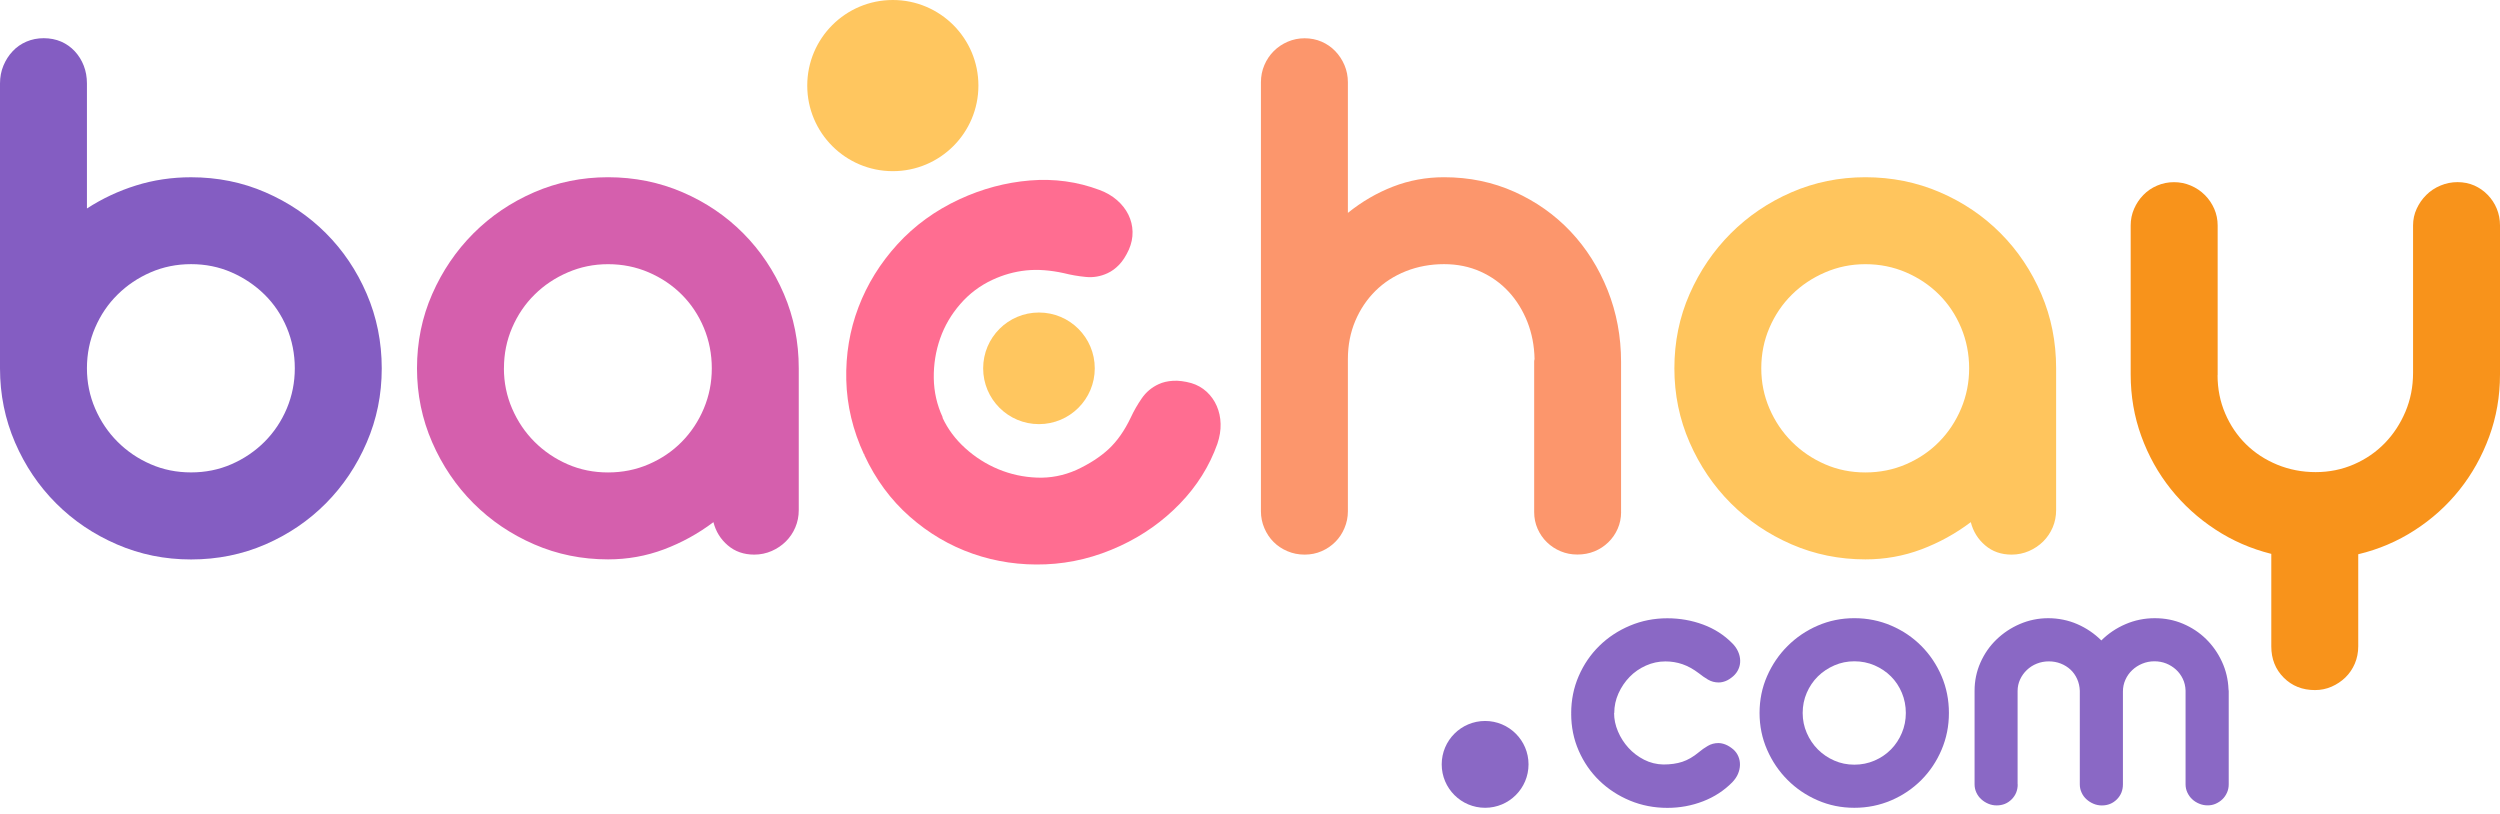 <svg width="129" height="42" viewBox="0 0 129 42" fill="none" xmlns="http://www.w3.org/2000/svg">
<g id="Group 1">
<path id="Vector" d="M83.287 36.79C83.287 37.111 83.353 37.429 83.488 37.744C83.621 38.059 83.803 38.34 84.03 38.59C84.26 38.841 84.527 39.044 84.835 39.201C85.142 39.358 85.474 39.44 85.829 39.448C86.199 39.448 86.525 39.402 86.808 39.309C87.09 39.216 87.377 39.051 87.663 38.812C87.8 38.696 87.951 38.588 88.12 38.49C88.287 38.391 88.471 38.342 88.668 38.342C88.784 38.342 88.907 38.368 89.038 38.419C89.167 38.471 89.302 38.554 89.439 38.67C89.554 38.772 89.642 38.894 89.7 39.034C89.759 39.174 89.786 39.321 89.782 39.476C89.778 39.63 89.744 39.782 89.68 39.933C89.615 40.085 89.516 40.227 89.387 40.364C88.963 40.794 88.46 41.123 87.876 41.348C87.291 41.574 86.677 41.686 86.035 41.686C85.353 41.686 84.709 41.561 84.108 41.312C83.507 41.062 82.979 40.719 82.528 40.282C82.076 39.846 81.722 39.33 81.462 38.738C81.202 38.146 81.073 37.509 81.073 36.826C81.081 36.818 81.082 36.813 81.082 36.805H81.073C81.073 36.122 81.202 35.481 81.462 34.883C81.722 34.286 82.076 33.766 82.528 33.324C82.979 32.882 83.505 32.537 84.108 32.283C84.709 32.03 85.353 31.903 86.035 31.903C86.678 31.903 87.291 32.011 87.876 32.226C88.46 32.442 88.964 32.764 89.387 33.195C89.516 33.324 89.617 33.466 89.685 33.62C89.754 33.774 89.79 33.927 89.793 34.081C89.797 34.235 89.769 34.383 89.706 34.523C89.645 34.663 89.552 34.789 89.429 34.897C89.293 35.013 89.163 35.096 89.04 35.143C88.917 35.191 88.797 35.215 88.682 35.215C88.483 35.215 88.3 35.166 88.133 35.068C87.966 34.969 87.811 34.861 87.667 34.745C87.38 34.527 87.096 34.369 86.815 34.273C86.534 34.176 86.24 34.129 85.933 34.129C85.584 34.129 85.25 34.201 84.928 34.345C84.607 34.489 84.326 34.682 84.087 34.929C83.848 35.176 83.657 35.458 83.512 35.781C83.368 36.101 83.296 36.437 83.296 36.786L83.287 36.796V36.79Z" fill="#8A68C5"/>
<path id="Vector_2" d="M90.793 36.79C90.793 36.113 90.922 35.479 91.182 34.887C91.442 34.295 91.793 33.778 92.239 33.334C92.684 32.89 93.2 32.539 93.792 32.283C94.384 32.027 95.014 31.898 95.683 31.898C96.353 31.898 96.996 32.027 97.59 32.283C98.186 32.539 98.703 32.89 99.144 33.334C99.584 33.778 99.931 34.295 100.185 34.887C100.437 35.479 100.564 36.113 100.564 36.79C100.564 37.467 100.437 38.093 100.185 38.687C99.933 39.281 99.585 39.802 99.144 40.246C98.701 40.69 98.186 41.041 97.59 41.297C96.994 41.553 96.359 41.682 95.683 41.682C95.008 41.682 94.382 41.553 93.792 41.297C93.2 41.041 92.682 40.69 92.239 40.246C91.795 39.802 91.442 39.283 91.182 38.687C90.922 38.091 90.793 37.46 90.793 36.79ZM93.018 36.79C93.018 37.152 93.088 37.496 93.229 37.82C93.369 38.144 93.561 38.429 93.803 38.672C94.046 38.914 94.327 39.106 94.65 39.246C94.97 39.387 95.315 39.457 95.685 39.457C96.055 39.457 96.4 39.387 96.727 39.246C97.053 39.106 97.334 38.914 97.573 38.672C97.812 38.429 98 38.144 98.136 37.82C98.273 37.496 98.341 37.152 98.341 36.79C98.341 36.428 98.273 36.075 98.136 35.748C98 35.424 97.812 35.142 97.573 34.902C97.334 34.663 97.051 34.474 96.727 34.333C96.402 34.193 96.055 34.123 95.685 34.123C95.315 34.123 94.98 34.193 94.655 34.333C94.331 34.474 94.046 34.663 93.803 34.902C93.561 35.142 93.369 35.424 93.229 35.748C93.088 36.073 93.018 36.42 93.018 36.79Z" fill="#8A68C5"/>
<path id="Vector_3" d="M104.114 40.472C104.114 40.779 104.009 41.037 103.801 41.246C103.592 41.455 103.334 41.559 103.027 41.559C102.877 41.559 102.733 41.531 102.596 41.472C102.459 41.415 102.338 41.337 102.232 41.24C102.126 41.145 102.042 41.03 101.981 40.897C101.919 40.764 101.888 40.622 101.888 40.472V35.642C101.888 35.13 101.989 34.646 102.19 34.191C102.391 33.736 102.666 33.339 103.015 33.002C103.364 32.664 103.768 32.395 104.229 32.197C104.69 32 105.178 31.899 105.69 31.899C106.202 31.899 106.724 32.002 107.192 32.207C107.661 32.412 108.073 32.693 108.429 33.047C108.784 32.693 109.199 32.412 109.676 32.207C110.152 32.002 110.654 31.899 111.187 31.899C111.72 31.899 112.193 31.996 112.644 32.186C113.096 32.378 113.492 32.641 113.834 32.975C114.175 33.311 114.448 33.7 114.653 34.144C114.858 34.588 114.972 35.064 114.991 35.568C114.991 35.582 114.991 35.599 114.997 35.614C115 35.631 115.002 35.646 115.002 35.659V40.47C115.002 40.62 114.974 40.762 114.915 40.895C114.856 41.028 114.778 41.144 114.68 41.238C114.581 41.335 114.465 41.411 114.336 41.47C114.207 41.529 114.067 41.557 113.915 41.557C113.763 41.557 113.619 41.529 113.479 41.47C113.339 41.413 113.217 41.335 113.115 41.238C113.012 41.144 112.931 41.028 112.868 40.895C112.806 40.762 112.775 40.62 112.775 40.47V35.629C112.768 35.411 112.72 35.208 112.631 35.024C112.542 34.84 112.424 34.681 112.278 34.548C112.13 34.415 111.963 34.311 111.775 34.235C111.588 34.161 111.383 34.123 111.165 34.123C110.946 34.123 110.738 34.164 110.539 34.246C110.339 34.328 110.169 34.44 110.021 34.58C109.873 34.72 109.757 34.883 109.672 35.073C109.586 35.263 109.543 35.464 109.543 35.684V40.474C109.543 40.781 109.438 41.039 109.23 41.248C109.021 41.456 108.763 41.561 108.456 41.561C108.306 41.561 108.162 41.532 108.025 41.474C107.889 41.417 107.767 41.339 107.661 41.242C107.555 41.147 107.471 41.032 107.411 40.899C107.348 40.766 107.318 40.624 107.318 40.474V35.644C107.31 35.426 107.264 35.221 107.179 35.033C107.094 34.846 106.98 34.684 106.836 34.551C106.692 34.419 106.525 34.314 106.333 34.239C106.141 34.164 105.937 34.127 105.718 34.127C105.5 34.127 105.294 34.166 105.098 34.244C104.903 34.322 104.732 34.432 104.586 34.572C104.438 34.713 104.322 34.874 104.237 35.06C104.152 35.244 104.108 35.443 104.108 35.656V40.476L104.114 40.472Z" fill="#8A68C5"/>
<path id="Vector_4" d="M76.632 41.682C77.869 41.682 78.872 40.679 78.872 39.442C78.872 38.205 77.869 37.202 76.632 37.202C75.395 37.202 74.392 38.205 74.392 39.442C74.392 40.679 75.395 41.682 76.632 41.682Z" fill="#8A68C5"/>
<path id="Vector_5" d="M0 4.308C0 3.978 0.059 3.671 0.176 3.388C0.294 3.105 0.451 2.857 0.653 2.644C0.852 2.43 1.091 2.265 1.366 2.147C1.641 2.03 1.937 1.971 2.256 1.971C2.574 1.971 2.885 2.03 3.155 2.147C3.424 2.265 3.657 2.43 3.857 2.644C4.056 2.859 4.211 3.105 4.321 3.388C4.431 3.671 4.486 3.978 4.486 4.308V10.758C5.272 10.248 6.116 9.851 7.019 9.57C7.922 9.288 8.868 9.147 9.86 9.147C11.224 9.147 12.503 9.405 13.694 9.923C14.886 10.439 15.927 11.143 16.815 12.031C17.703 12.918 18.406 13.964 18.922 15.162C19.438 16.361 19.698 17.644 19.698 19.008C19.698 20.372 19.44 21.633 18.922 22.832C18.406 24.031 17.703 25.078 16.815 25.973C15.925 26.869 14.886 27.574 13.694 28.092C12.503 28.608 11.224 28.868 9.86 28.868C8.497 28.868 7.235 28.61 6.036 28.092C4.837 27.574 3.79 26.869 2.895 25.973C1.999 25.078 1.294 24.031 0.776 22.832C0.26 21.633 0 20.358 0 19.008L0 4.308ZM4.486 19.004C4.486 19.734 4.627 20.427 4.909 21.081C5.192 21.735 5.577 22.308 6.067 22.796C6.556 23.285 7.123 23.671 7.772 23.953C8.419 24.236 9.115 24.376 9.859 24.376C10.602 24.376 11.298 24.236 11.945 23.953C12.592 23.671 13.161 23.285 13.651 22.796C14.14 22.306 14.521 21.735 14.798 21.081C15.073 20.427 15.212 19.734 15.212 19.004C15.212 18.274 15.073 17.56 14.798 16.906C14.523 16.251 14.14 15.682 13.651 15.2C13.161 14.719 12.592 14.335 11.945 14.053C11.298 13.77 10.602 13.63 9.859 13.63C9.115 13.63 8.419 13.772 7.772 14.053C7.123 14.335 6.556 14.717 6.067 15.2C5.577 15.682 5.192 16.251 4.909 16.906C4.627 17.56 4.486 18.26 4.486 19.004Z" fill="#845DC2"/>
<path id="Vector_6" d="M21.517 19.006C21.517 17.642 21.779 16.363 22.303 15.172C22.826 13.981 23.536 12.937 24.431 12.04C25.326 11.145 26.37 10.439 27.563 9.921C28.754 9.405 30.025 9.145 31.376 9.145C32.727 9.145 34.022 9.403 35.221 9.921C36.42 10.437 37.463 11.145 38.353 12.04C39.241 12.935 39.941 13.981 40.451 15.172C40.961 16.363 41.216 17.642 41.216 19.006V26.322C41.216 26.639 41.157 26.935 41.039 27.212C40.922 27.487 40.76 27.728 40.553 27.935C40.347 28.142 40.102 28.307 39.819 28.432C39.537 28.555 39.237 28.618 38.92 28.618C38.383 28.618 37.928 28.46 37.556 28.142C37.184 27.825 36.936 27.427 36.813 26.943C36.027 27.535 35.176 28.003 34.259 28.348C33.343 28.692 32.381 28.864 31.376 28.864C30.025 28.864 28.754 28.606 27.563 28.088C26.372 27.571 25.326 26.865 24.431 25.97C23.536 25.074 22.826 24.027 22.303 22.828C21.779 21.629 21.517 20.355 21.517 19.004V19.006ZM26.002 19.006C26.002 19.736 26.142 20.428 26.425 21.083C26.707 21.737 27.093 22.31 27.582 22.798C28.071 23.287 28.639 23.672 29.287 23.955C29.934 24.238 30.631 24.378 31.376 24.378C32.121 24.378 32.82 24.238 33.474 23.955C34.129 23.672 34.698 23.287 35.179 22.798C35.661 22.308 36.041 21.737 36.316 21.083C36.591 20.428 36.729 19.736 36.729 19.006C36.729 18.276 36.591 17.562 36.316 16.908C36.041 16.253 35.661 15.684 35.179 15.202C34.698 14.72 34.129 14.337 33.474 14.055C32.82 13.772 32.12 13.632 31.376 13.632C30.632 13.632 29.953 13.774 29.299 14.055C28.644 14.337 28.071 14.719 27.584 15.202C27.095 15.684 26.709 16.253 26.427 16.908C26.144 17.562 26.004 18.262 26.004 19.006H26.002Z" fill="#D55FAD"/>
<path id="Vector_7" d="M48.633 21.552C48.906 22.14 49.297 22.665 49.807 23.126C50.317 23.589 50.888 23.951 51.518 24.213C52.148 24.475 52.812 24.619 53.508 24.645C54.204 24.672 54.88 24.541 55.536 24.253C56.211 23.94 56.769 23.579 57.209 23.17C57.649 22.76 58.03 22.215 58.353 21.535C58.505 21.206 58.691 20.88 58.913 20.558C59.134 20.235 59.426 19.988 59.789 19.822C60.001 19.723 60.248 19.666 60.529 19.649C60.809 19.632 61.124 19.672 61.473 19.768C61.773 19.858 62.035 20.006 62.261 20.212C62.486 20.419 62.661 20.666 62.784 20.948C62.907 21.233 62.976 21.54 62.983 21.87C62.993 22.2 62.936 22.546 62.815 22.906C62.405 24.054 61.762 25.08 60.883 25.989C60.005 26.897 58.979 27.624 57.805 28.168C56.554 28.749 55.274 29.066 53.961 29.119C52.651 29.174 51.397 28.991 50.2 28.574C49.003 28.157 47.918 27.517 46.941 26.656C45.964 25.795 45.186 24.74 44.605 23.49C44.611 23.473 44.613 23.456 44.605 23.445L44.587 23.454C44.006 22.204 43.701 20.922 43.668 19.609C43.636 18.294 43.845 17.042 44.296 15.855C44.748 14.665 45.416 13.586 46.301 12.613C47.187 11.64 48.255 10.864 49.505 10.284C50.68 9.739 51.894 9.415 53.146 9.312C54.398 9.21 55.593 9.373 56.733 9.802C57.08 9.929 57.382 10.105 57.638 10.327C57.894 10.551 58.089 10.801 58.226 11.08C58.362 11.359 58.434 11.653 58.44 11.96C58.446 12.27 58.383 12.575 58.25 12.88C58.099 13.209 57.932 13.469 57.748 13.66C57.564 13.852 57.364 13.998 57.152 14.096C56.79 14.265 56.412 14.33 56.023 14.29C55.633 14.252 55.257 14.186 54.897 14.095C54.187 13.939 53.535 13.892 52.941 13.954C52.347 14.017 51.769 14.178 51.207 14.44C50.57 14.736 50.017 15.151 49.553 15.686C49.086 16.221 48.739 16.815 48.511 17.467C48.282 18.12 48.174 18.801 48.183 19.51C48.193 20.22 48.346 20.893 48.642 21.531L48.633 21.557V21.552Z" fill="#FF6D91"/>
<path id="Vector_8" d="M83.649 26.425C83.649 26.728 83.59 27.015 83.473 27.282C83.355 27.55 83.194 27.785 82.987 27.984C82.78 28.185 82.543 28.339 82.274 28.449C82.004 28.559 81.712 28.614 81.395 28.614C81.079 28.614 80.805 28.559 80.538 28.449C80.269 28.339 80.031 28.183 79.825 27.984C79.618 27.785 79.457 27.55 79.339 27.282C79.222 27.015 79.163 26.728 79.163 26.425V18.663C79.163 18.615 79.17 18.57 79.183 18.528C79.17 17.839 79.045 17.198 78.812 16.606C78.576 16.014 78.256 15.496 77.85 15.056C77.444 14.616 76.958 14.267 76.393 14.013C75.828 13.759 75.2 13.63 74.511 13.63C73.823 13.63 73.153 13.751 72.548 13.992C71.941 14.233 71.417 14.571 70.977 15.005C70.537 15.44 70.188 15.956 69.934 16.555C69.68 17.154 69.551 17.813 69.551 18.528V26.383C69.551 26.687 69.492 26.975 69.374 27.252C69.257 27.529 69.099 27.766 68.898 27.965C68.699 28.166 68.464 28.324 68.196 28.441C67.929 28.559 67.635 28.618 67.318 28.618C67.001 28.618 66.705 28.559 66.43 28.441C66.153 28.324 65.916 28.166 65.717 27.965C65.518 27.766 65.358 27.529 65.241 27.252C65.123 26.975 65.064 26.687 65.064 26.383V4.247C65.064 3.931 65.123 3.635 65.241 3.36C65.358 3.084 65.52 2.844 65.726 2.637C65.933 2.43 66.174 2.269 66.449 2.151C66.724 2.034 67.014 1.975 67.318 1.975C67.621 1.975 67.929 2.034 68.196 2.151C68.466 2.269 68.699 2.43 68.898 2.637C69.097 2.844 69.257 3.084 69.374 3.36C69.492 3.635 69.551 3.932 69.551 4.247V10.985C70.268 10.407 71.042 9.955 71.876 9.631C72.709 9.307 73.589 9.145 74.511 9.145C75.82 9.145 77.032 9.398 78.15 9.9C79.265 10.403 80.231 11.086 81.043 11.947C81.856 12.808 82.492 13.818 82.955 14.975C83.416 16.132 83.647 17.365 83.647 18.674V26.425H83.649Z" fill="#FC966C"/>
<path id="Vector_9" d="M86.398 19.006C86.398 17.642 86.659 16.363 87.183 15.172C87.707 13.981 88.416 12.937 89.311 12.04C90.207 11.145 91.25 10.439 92.443 9.921C93.635 9.405 94.906 9.145 96.256 9.145C97.607 9.145 98.903 9.403 100.101 9.921C101.3 10.437 102.344 11.145 103.233 12.04C104.123 12.935 104.821 13.981 105.331 15.172C105.842 16.363 106.096 17.642 106.096 19.006V26.322C106.096 26.639 106.037 26.935 105.92 27.212C105.802 27.487 105.641 27.728 105.434 27.935C105.227 28.142 104.982 28.307 104.7 28.432C104.417 28.555 104.117 28.618 103.801 28.618C103.264 28.618 102.808 28.46 102.437 28.142C102.065 27.825 101.816 27.427 101.693 26.943C100.908 27.535 100.056 28.003 99.14 28.348C98.224 28.692 97.262 28.864 96.256 28.864C94.906 28.864 93.635 28.606 92.443 28.088C91.252 27.571 90.207 26.865 89.311 25.97C88.416 25.074 87.707 24.027 87.183 22.828C86.659 21.629 86.398 20.355 86.398 19.004V19.006ZM90.882 19.006C90.882 19.736 91.023 20.428 91.305 21.083C91.588 21.737 91.973 22.31 92.462 22.798C92.952 23.287 93.519 23.672 94.168 23.955C94.815 24.238 95.511 24.378 96.254 24.378C96.998 24.378 97.698 24.238 98.353 23.955C99.007 23.672 99.576 23.287 100.058 22.798C100.54 22.308 100.919 21.737 101.194 21.083C101.469 20.428 101.608 19.736 101.608 19.006C101.608 18.276 101.469 17.562 101.194 16.908C100.919 16.253 100.54 15.684 100.058 15.202C99.576 14.72 99.007 14.337 98.353 14.055C97.698 13.772 96.998 13.632 96.254 13.632C95.511 13.632 94.832 13.774 94.177 14.055C93.523 14.337 92.95 14.719 92.462 15.202C91.973 15.684 91.588 16.253 91.305 16.908C91.023 17.562 90.882 18.262 90.882 19.006Z" fill="#FFC55D"/>
<path id="Vector_10" d="M114.426 19.357C114.426 20.061 114.556 20.719 114.818 21.331C115.08 21.944 115.439 22.475 115.894 22.923C116.349 23.371 116.886 23.722 117.506 23.978C118.127 24.232 118.789 24.361 119.49 24.361C120.192 24.361 120.851 24.226 121.465 23.959C122.08 23.691 122.609 23.325 123.057 22.864C123.504 22.403 123.859 21.861 124.121 21.242C124.383 20.622 124.514 19.954 124.514 19.237V11.63C124.514 11.327 124.576 11.04 124.7 10.773C124.823 10.504 124.99 10.266 125.197 10.06C125.403 9.853 125.648 9.692 125.931 9.574C126.213 9.456 126.505 9.398 126.809 9.398C127.113 9.398 127.414 9.456 127.678 9.574C127.94 9.692 128.171 9.853 128.37 10.06C128.569 10.266 128.725 10.504 128.835 10.773C128.945 11.042 129 11.327 129 11.63V19.319C129 20.449 128.814 21.519 128.442 22.532C128.07 23.545 127.56 24.458 126.913 25.271C126.265 26.085 125.494 26.78 124.599 27.358C123.704 27.937 122.732 28.35 121.685 28.599V33.353C121.685 33.669 121.626 33.965 121.509 34.242C121.391 34.517 121.23 34.755 121.023 34.956C120.816 35.155 120.579 35.314 120.31 35.432C120.041 35.549 119.756 35.608 119.453 35.608C118.804 35.608 118.267 35.394 117.84 34.967C117.413 34.54 117.199 34.001 117.199 33.355V28.58C116.152 28.318 115.186 27.897 114.306 27.318C113.424 26.74 112.659 26.044 112.011 25.232C111.362 24.418 110.855 23.509 110.491 22.504C110.125 21.498 109.943 20.436 109.943 19.321V11.632C109.943 11.329 110.002 11.042 110.119 10.775C110.237 10.505 110.394 10.268 110.596 10.062C110.797 9.855 111.032 9.694 111.309 9.576C111.584 9.458 111.874 9.4 112.178 9.4C112.481 9.4 112.769 9.458 113.046 9.576C113.322 9.694 113.562 9.855 113.769 10.062C113.976 10.268 114.137 10.505 114.255 10.775C114.372 11.044 114.431 11.329 114.431 11.632V19.362L114.426 19.357Z" fill="#F8931B"/>
<path id="Vector_11" d="M46.07 8.832C48.509 8.832 50.486 6.855 50.486 4.416C50.486 1.977 48.509 0 46.07 0C43.631 0 41.654 1.977 41.654 4.416C41.654 6.855 43.631 8.832 46.07 8.832Z" fill="#FFC65F"/>
<path id="Vector_12" d="M53.61 21.885C55.201 21.885 56.49 20.596 56.49 19.006C56.49 17.415 55.201 16.126 53.61 16.126C52.02 16.126 50.731 17.415 50.731 19.006C50.731 20.596 52.02 21.885 53.61 21.885Z" fill="#FFC65F"/>
</g>
</svg>
